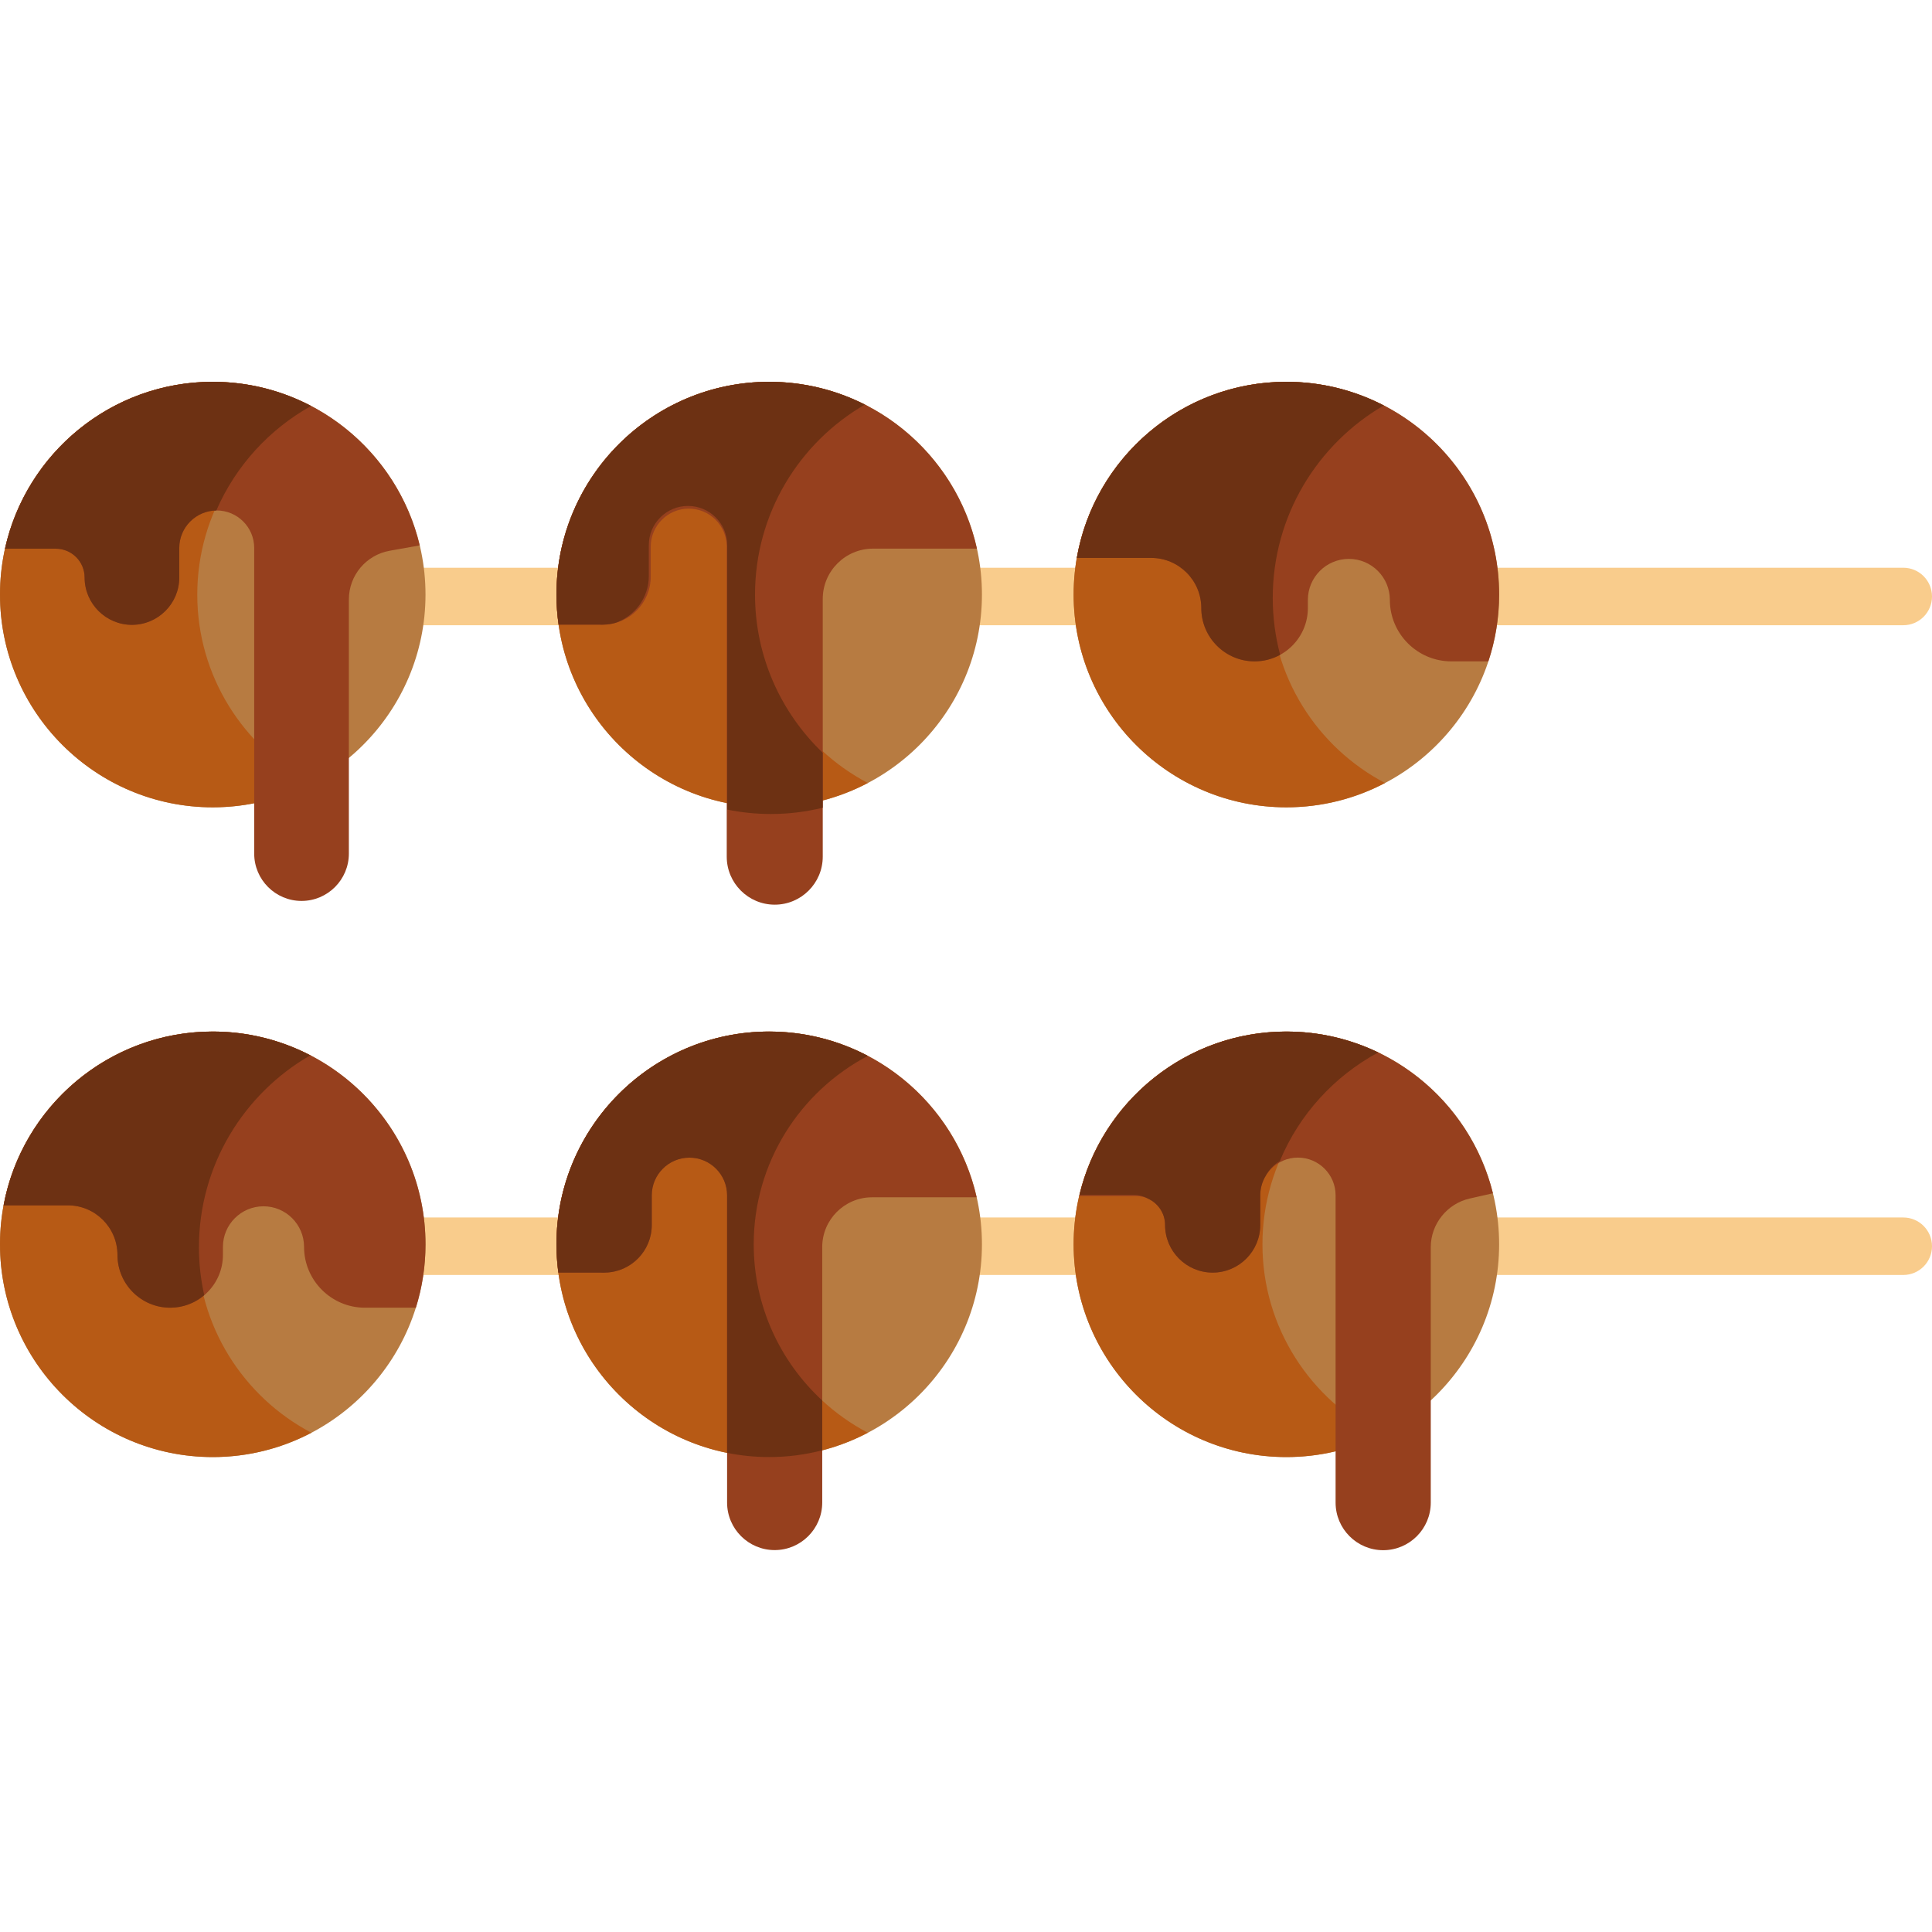 <?xml version="1.0" encoding="iso-8859-1"?>
<!-- Generator: Adobe Illustrator 19.0.0, SVG Export Plug-In . SVG Version: 6.00 Build 0)  -->
<svg version="1.1" id="Capa_1" xmlns="http://www.w3.org/2000/svg" xmlns:xlink="http://www.w3.org/1999/xlink" x="0px" y="0px"
	 viewBox="0 0 512 512" style="enable-background:new 0 0 512 512;" xml:space="preserve">
<g>
	<path style="fill:#F9CC8C;" d="M504.381,150.455H90.376v15.238h414.005c4.209,0,7.619-3.41,7.619-7.619
		C512,153.865,508.59,150.455,504.381,150.455z"/>
	<path style="fill:#F9CC8C;" d="M504.381,322.645H90.376v15.238h414.005c4.209,0,7.619-3.41,7.619-7.619
		S508.59,322.645,504.381,322.645z"/>
</g>
<path style="fill:#B77B41;" d="M56.381,386.137C25.292,386.137,0,360.845,0,329.756s25.292-56.381,56.381-56.381
	s56.381,25.292,56.381,56.381S87.47,386.137,56.381,386.137z"/>
<path style="fill:#B75A15;" d="M52.279,329.756c0-21.658,12.283-40.492,30.242-49.931c-7.819-4.11-16.709-6.45-26.139-6.45
	C25.292,273.376,0,298.668,0,329.756s25.292,56.381,56.381,56.381c9.43,0,18.32-2.339,26.139-6.45
	C64.562,370.248,52.279,351.415,52.279,329.756z"/>
<path style="fill:#96401E;" d="M56.381,273.376c-27.56,0-50.548,19.882-55.416,46.051h17.011c7.252,0,13.154,5.9,13.154,13.154
	c0,7.705,6.269,13.974,13.974,13.974s13.974-6.269,13.974-13.974v-2.15c0-5.927,4.822-10.749,10.75-10.749
	c5.928,0,10.749,4.822,10.749,10.749c0,8.891,7.233,16.124,16.124,16.124h13.506c1.66-5.308,2.556-10.95,2.556-16.797
	C112.762,298.668,87.47,273.376,56.381,273.376z"/>
<path style="fill:#6D3113;" d="M52.72,330.583c0-21.749,11.891-40.759,29.504-50.91c-7.748-4.014-16.531-6.297-25.843-6.297
	c-27.56,0-50.548,19.882-55.416,46.051h17.011c7.252,0,13.154,5.9,13.154,13.154c0,7.705,6.269,13.974,13.974,13.974
	c3.437,0,6.582-1.253,9.019-3.318C53.221,339.157,52.72,334.929,52.72,330.583z"/>
<g>
	<path style="fill:#B77B41;" d="M203.843,386.137c-31.089,0-56.381-25.292-56.381-56.381s25.292-56.381,56.381-56.381
		s56.381,25.292,56.381,56.381S234.932,386.137,203.843,386.137z"/>
	<path style="fill:#B77B41;" d="M340.902,386.137c-31.089,0-56.381-25.292-56.381-56.381s25.292-56.381,56.381-56.381
		s56.381,25.292,56.381,56.381S371.99,386.137,340.902,386.137z"/>
</g>
<path style="fill:#B75A15;" d="M334.562,329.756c0-22.105,12.794-41.27,31.36-50.505c-7.545-3.754-16.038-5.876-25.021-5.876
	c-31.089,0-56.381,25.292-56.381,56.381s25.292,56.381,56.381,56.381c8.983,0,17.476-2.122,25.021-5.876
	C347.355,371.026,334.562,351.862,334.562,329.756z"/>
<path style="fill:#96401E;" d="M340.902,273.376c-26.688,0-49.089,18.645-54.9,43.59h15.076c4.232,0,7.677,3.444,7.677,7.676
	c0,6.954,5.656,12.611,12.611,12.611c6.955,0,12.611-5.656,12.611-12.611v-7.882c0-5.505,4.479-9.984,9.984-9.984
	c5.505,0,9.984,4.479,9.984,9.984v52.843v14.995v13.607c0,6.954,5.656,12.611,12.611,12.611s12.611-5.656,12.611-12.611v-27.087
	v-1.515v-39.107c0-6.106,4.33-11.519,10.297-12.869l6.17-1.397C389.555,291.654,367.328,273.376,340.902,273.376z"/>
<path style="fill:#6D3113;" d="M340.902,273.376c-26.583,0-48.907,18.501-54.825,43.298h14.396c1.424,0,2.757,0.386,3.91,1.051
	c2.58,1.238,4.371,3.869,4.371,6.917c0,6.954,5.656,12.611,12.611,12.611c6.955,0,12.611-5.656,12.611-12.611v-7.882
	c0-1.87,0.526-3.617,1.425-5.114c0.88-1.629,2.177-3.003,3.763-3.953c5.122-12.323,14.401-22.491,26.068-28.778
	C357.862,275.372,349.613,273.376,340.902,273.376z"/>
<path style="fill:#B77B41;" d="M56.381,213.947C25.292,213.947,0,188.655,0,157.566s25.292-56.381,56.381-56.381
	s56.381,25.292,56.381,56.381S87.47,213.947,56.381,213.947z"/>
<path style="fill:#B75A15;" d="M52.279,157.566c0-21.658,12.283-40.492,30.242-49.931c-7.819-4.11-16.709-6.45-26.139-6.45
	C25.292,101.185,0,126.477,0,157.566s25.292,56.381,56.381,56.381c9.43,0,18.32-2.339,26.139-6.45
	C64.562,198.058,52.279,179.224,52.279,157.566z"/>
<path style="fill:#96401E;" d="M56.381,101.185c-26.916,0-49.473,18.963-55.047,44.227h13.453c4.211,0,7.635,3.426,7.635,7.635
	c0,6.916,5.627,12.543,12.543,12.543s12.543-5.626,12.543-12.543v-7.839c0-5.476,4.455-9.929,9.929-9.929s9.93,4.455,9.93,9.929
	v49.257v18.399v13.349c0,6.916,5.627,12.543,12.543,12.543c6.916,0,12.543-5.626,12.543-12.543v-25.355v-6.394v-35.595
	c0-6.363,4.552-11.794,10.824-12.916l7.949-1.419C105.327,119.712,82.984,101.185,56.381,101.185z"/>
<path style="fill:#6D3113;" d="M56.381,101.185c-26.916,0-49.473,18.963-55.047,44.227h13.453c4.211,0,7.635,3.426,7.635,7.635
	c0,6.916,5.627,12.543,12.543,12.543s12.543-5.626,12.543-12.543v-7.839c0-5.439,4.397-9.866,9.822-9.924
	c5.098-11.757,13.981-21.498,25.104-27.695C74.637,103.505,65.778,101.185,56.381,101.185z"/>
<path style="fill:#B77B41;" d="M203.843,213.947c-31.089,0-56.381-25.292-56.381-56.381s25.292-56.381,56.381-56.381
	s56.381,25.292,56.381,56.381S234.932,213.947,203.843,213.947z"/>
<path style="fill:#B75A15;" d="M199.741,157.566c0-21.658,12.283-40.492,30.242-49.931c-7.819-4.11-16.709-6.45-26.139-6.45
	c-31.089,0-56.381,25.292-56.381,56.381s25.292,56.381,56.381,56.381c9.43,0,18.32-2.339,26.139-6.45
	C212.024,198.058,199.741,179.224,199.741,157.566z"/>
<path style="fill:#96401E;" d="M203.843,101.185c-31.089,0-56.381,25.292-56.381,56.381c0,2.707,0.203,5.366,0.574,7.972h10.944
	c0.062,0.003,0.483,0.018,0.483,0.018s0.452-0.016,0.532-0.021c6.892-0.143,12.455-5.794,12.455-12.719v-7.951
	c0-5.554,4.519-10.071,10.071-10.071s10.071,4.519,10.071,10.071v43.234v24.718v14.21c0,7.016,5.707,12.722,12.722,12.722
	s12.722-5.706,12.722-12.722v-14.893v-24.037V158.72c0-7.349,5.978-13.326,13.326-13.326h27.524
	C253.305,120.139,230.753,101.185,203.843,101.185z"/>
<path style="fill:#6D3113;" d="M203.843,101.185c-31.089,0-56.381,25.292-56.381,56.381c0,2.707,0.203,5.366,0.574,7.972h10.944
	c0.062,0.003,0.483,0.018,0.483,0.018s0.452-0.016,0.532-0.021c1.053-0.021,2.07-0.187,3.047-0.45
	c5.168-1.764,8.897-6.661,8.897-12.418v-8.201c0-5.727,4.66-10.388,10.388-10.388s10.388,4.66,10.388,10.388v44.592v25.495
	c3.751,0.763,7.631,1.165,11.603,1.165c4.728,0,9.318-0.588,13.718-1.662v-1.921v-12.639
	c-11.045-10.587-17.948-25.458-17.948-41.929c0-21.489,11.726-40.277,29.107-50.343
	C221.569,103.365,212.957,101.185,203.843,101.185z"/>
<path style="fill:#B77B41;" d="M340.902,213.947c-31.089,0-56.381-25.292-56.381-56.381s25.292-56.381,56.381-56.381
	s56.381,25.292,56.381,56.381S371.99,213.947,340.902,213.947z"/>
<g>
	<path style="fill:#B75A15;" d="M199.741,329.756c0-21.658,12.283-40.492,30.242-49.931c-7.819-4.11-16.709-6.45-26.139-6.45
		c-31.089,0-56.381,25.292-56.381,56.381s25.292,56.381,56.381,56.381c9.43,0,18.32-2.339,26.139-6.45
		C212.024,370.248,199.741,351.415,199.741,329.756z"/>
	<path style="fill:#B75A15;" d="M336.801,157.566c0-21.658,12.283-40.492,30.242-49.931c-7.819-4.11-16.709-6.45-26.139-6.45
		c-31.089,0-56.381,25.292-56.381,56.381s25.292,56.381,56.381,56.381c9.43,0,18.32-2.339,26.139-6.45
		C349.082,198.058,336.801,179.224,336.801,157.566z"/>
</g>
<path style="fill:#96401E;" d="M340.902,101.185c-27.776,0-50.908,20.195-55.527,46.669h19.69c7.328,0,13.292,5.963,13.292,13.292
	c0,7.787,6.335,14.122,14.122,14.122c7.787,0,14.122-6.335,14.122-14.122v-2.172c0-5.99,4.873-10.863,10.863-10.863
	c5.99,0,10.863,4.873,10.863,10.863c0,8.984,7.309,16.294,16.294,16.294h9.802c1.848-5.571,2.863-11.518,2.863-17.702
	C397.283,126.477,371.99,101.185,340.902,101.185z"/>
<path style="fill:#6D3113;" d="M337.291,158.461c0-21.751,11.844-40.774,29.412-51.001c-7.737-4.001-16.506-6.275-25.8-6.275
	c-27.776,0-50.908,20.195-55.527,46.669h19.69c7.328,0,13.292,5.963,13.292,13.292c0,7.787,6.335,14.122,14.122,14.122
	c2.454,0,4.762-0.632,6.775-1.737C337.979,168.718,337.291,163.669,337.291,158.461z"/>
<path style="fill:#96401E;" d="M203.843,273.376c-31.089,0-56.381,25.292-56.381,56.381c0,2.544,0.186,5.043,0.514,7.498h11.402
	c0.062,0.003,0.478,0.018,0.478,0.018s0.448-0.016,0.527-0.021c6.83-0.141,12.342-5.741,12.342-12.603v-7.879
	c0-5.503,4.477-9.98,9.98-9.98s9.98,4.477,9.98,9.98v42.861v25.394v13.16c0,6.952,5.655,12.606,12.606,12.606
	c6.951,0,12.606-5.654,12.606-12.606v-13.82V359.63V330.5c0-7.282,5.924-13.205,13.204-13.205h27.717
	C253.129,292.185,230.649,273.376,203.843,273.376z"/>
<path style="fill:#6D3113;" d="M147.58,333.233c0.02,0.338,0.051,0.674,0.077,1.011c0.083,1.01,0.186,2.014,0.319,3.011h11.402
	c0.062,0.003,0.478,0.018,0.478,0.018s0.448-0.016,0.527-0.021c6.83-0.141,12.342-5.741,12.342-12.603v-7.879
	c0-5.503,4.477-9.98,9.98-9.98s9.98,4.477,9.98,9.98v42.861v25.394c3.608,0.727,7.339,1.113,11.158,1.113
	c4.853,0,9.559-0.63,14.054-1.791v-13.202c-11.155-10.304-18.156-25.039-18.156-41.388c0-21.658,12.283-40.492,30.242-49.931
	c-1.924-1.012-3.915-1.913-5.961-2.701c-0.061-0.023-0.121-0.047-0.182-0.07c-2-0.763-4.055-1.413-6.156-1.947
	c-0.14-0.036-0.281-0.068-0.422-0.104c-0.921-0.227-1.851-0.43-2.79-0.611c-0.135-0.025-0.268-0.055-0.403-0.08
	c-1.032-0.191-2.073-0.352-3.124-0.486c-0.172-0.021-0.345-0.037-0.518-0.057c-0.863-0.102-1.734-0.181-2.609-0.243
	c-0.276-0.019-0.553-0.04-0.829-0.055c-1.042-0.058-2.09-0.098-3.146-0.098c-31.089,0-56.381,25.292-56.381,56.381
	c0,0.807,0.027,1.608,0.061,2.407C147.539,332.521,147.557,332.877,147.58,333.233z"/>
<g>
</g>
<g>
</g>
<g>
</g>
<g>
</g>
<g>
</g>
<g>
</g>
<g>
</g>
<g>
</g>
<g>
</g>
<g>
</g>
<g>
</g>
<g>
</g>
<g>
</g>
<g>
</g>
<g>
</g>
</svg>
